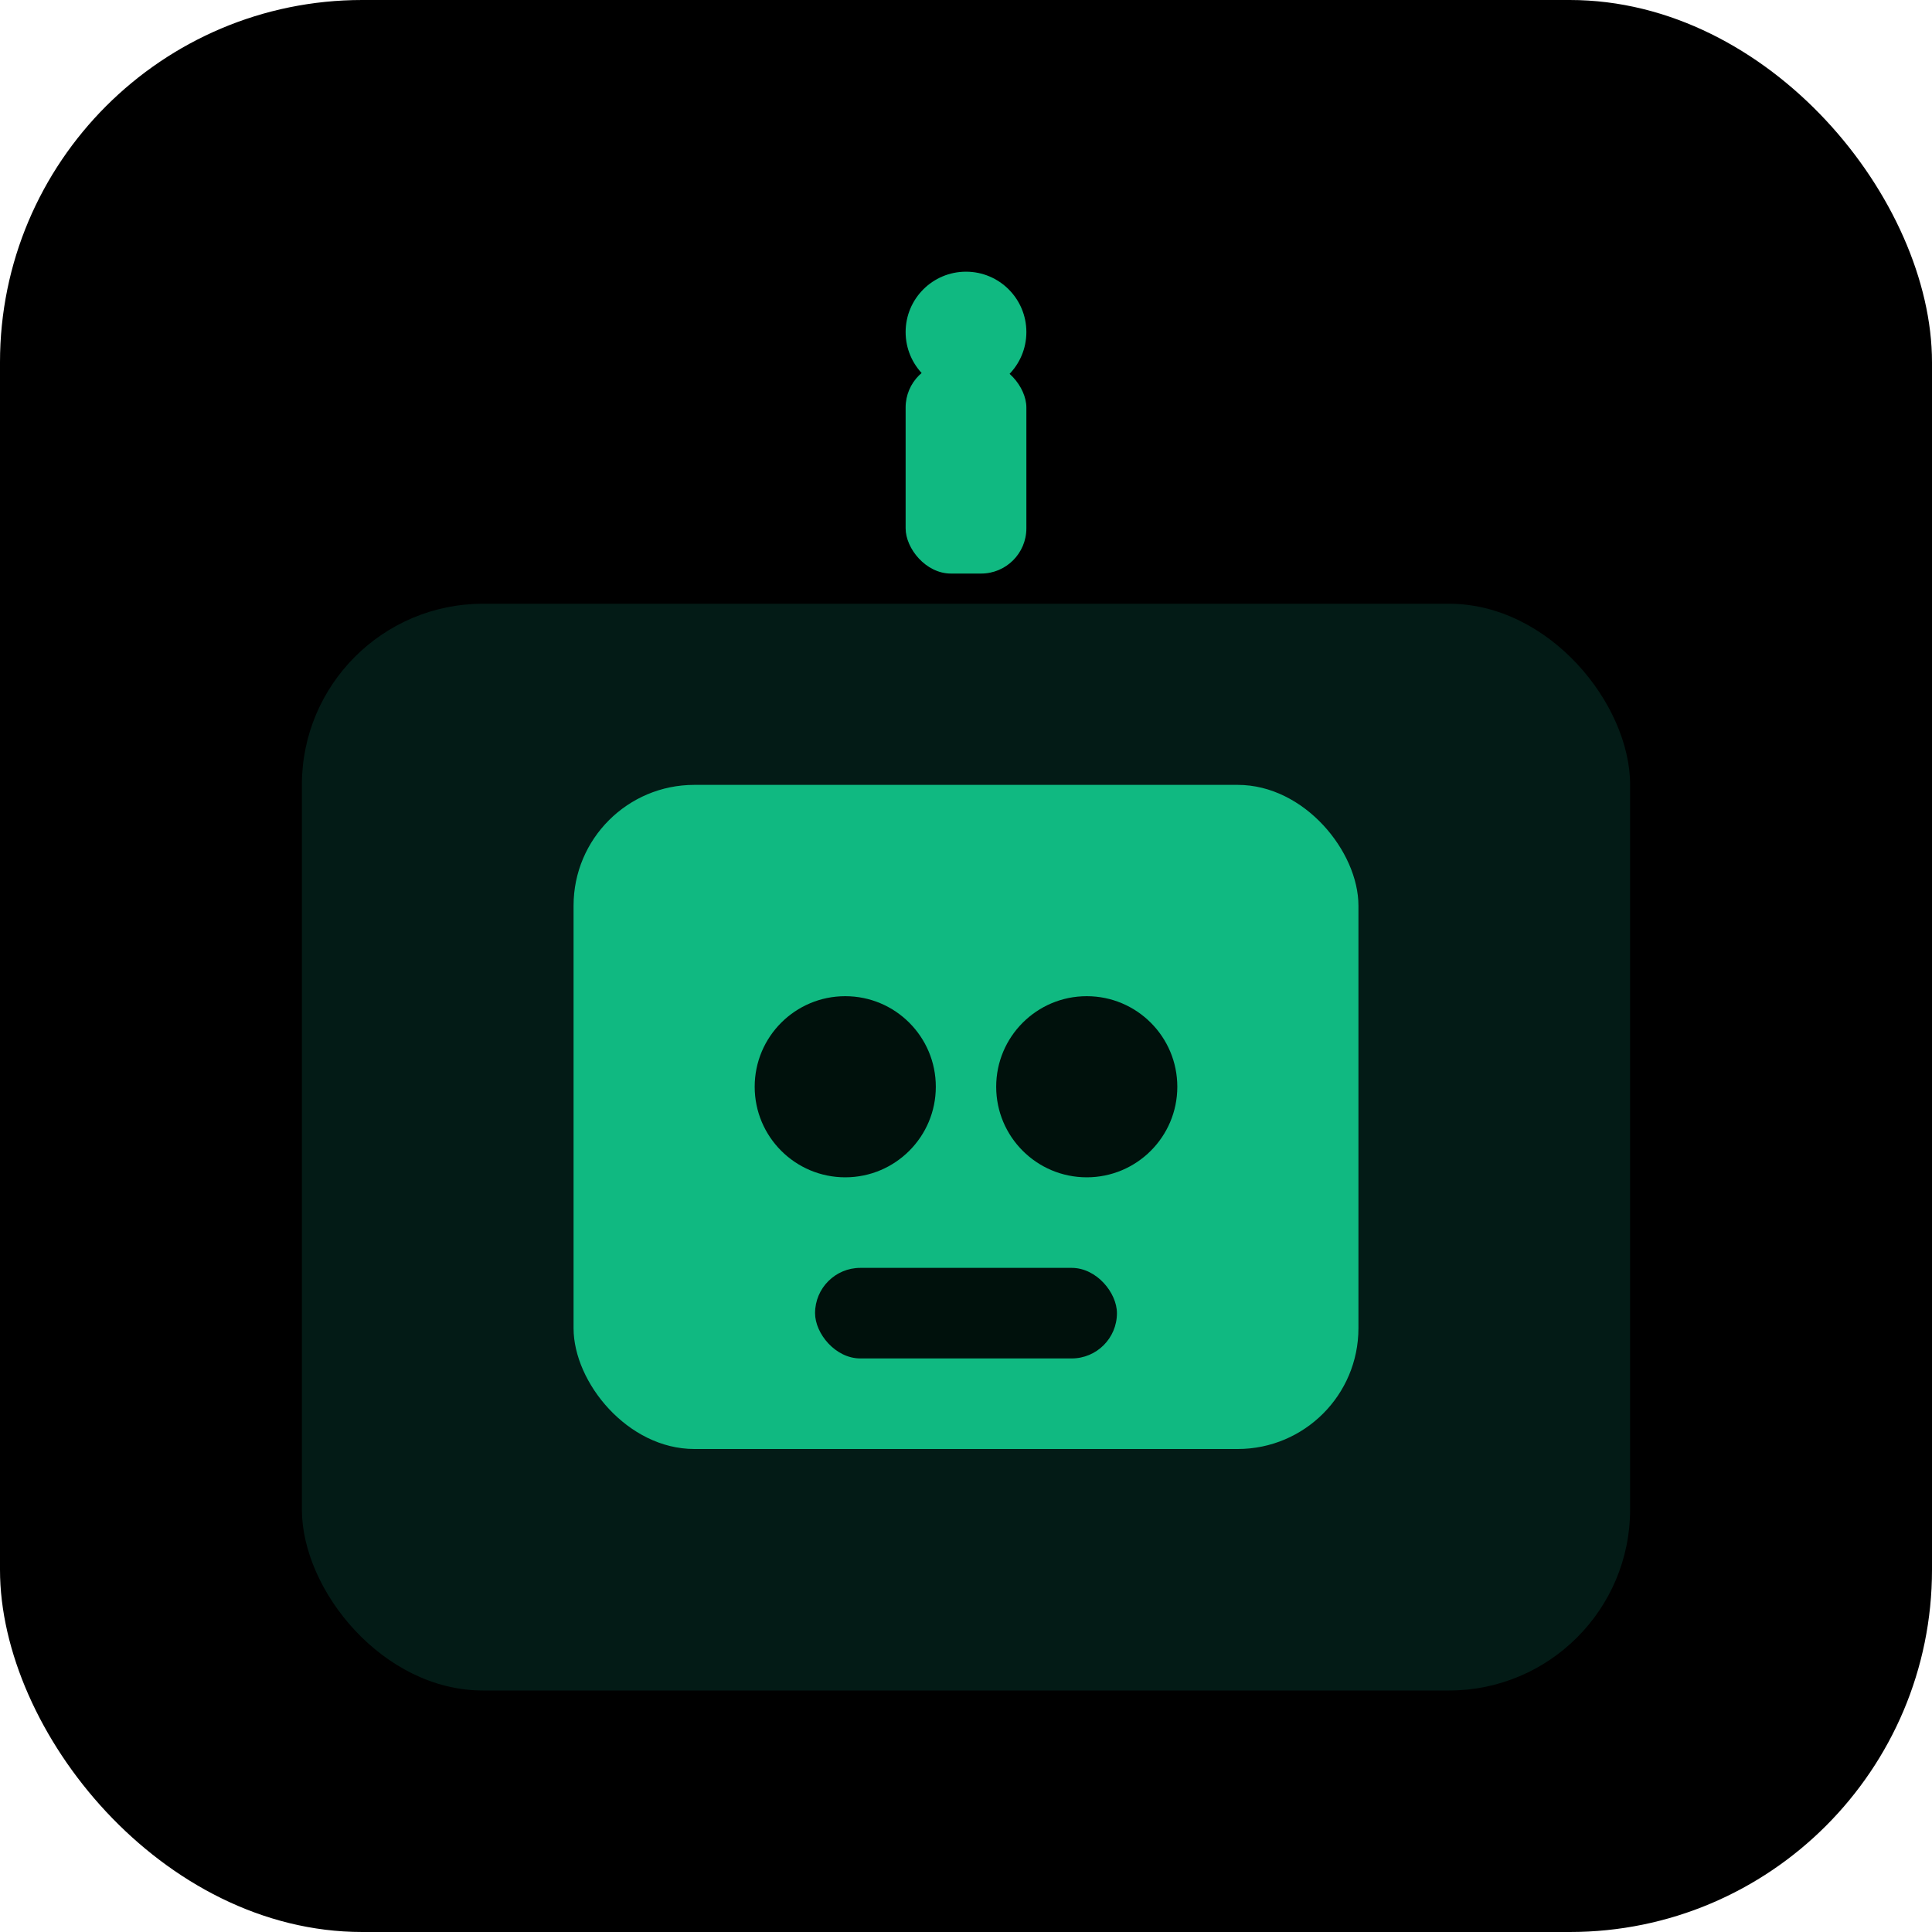 <svg xmlns="http://www.w3.org/2000/svg" width="128" height="128" viewBox="0 0 128 128">
  <!-- 7: Robot -->
  <rect width="128" height="128" rx="24" fill="#000"/>
  <g transform="translate(20 18)">
    <rect x="0" y="22" width="88" height="72" rx="12" fill="#031b16"/>
    <rect x="18" y="34" width="52" height="44" rx="8" fill="#10b981"/>
    <circle cx="36" cy="54" r="6" fill="#00110c"/>
    <circle cx="52" cy="54" r="6" fill="#00110c"/>
    <rect x="34" y="66" width="20" height="6" rx="3" fill="#00110c"/>
    <rect x="40" y="6" width="8" height="14" rx="3" fill="#10b981"/>
    <circle cx="44" cy="4" r="4" fill="#10b981"/>
  </g>
</svg>
